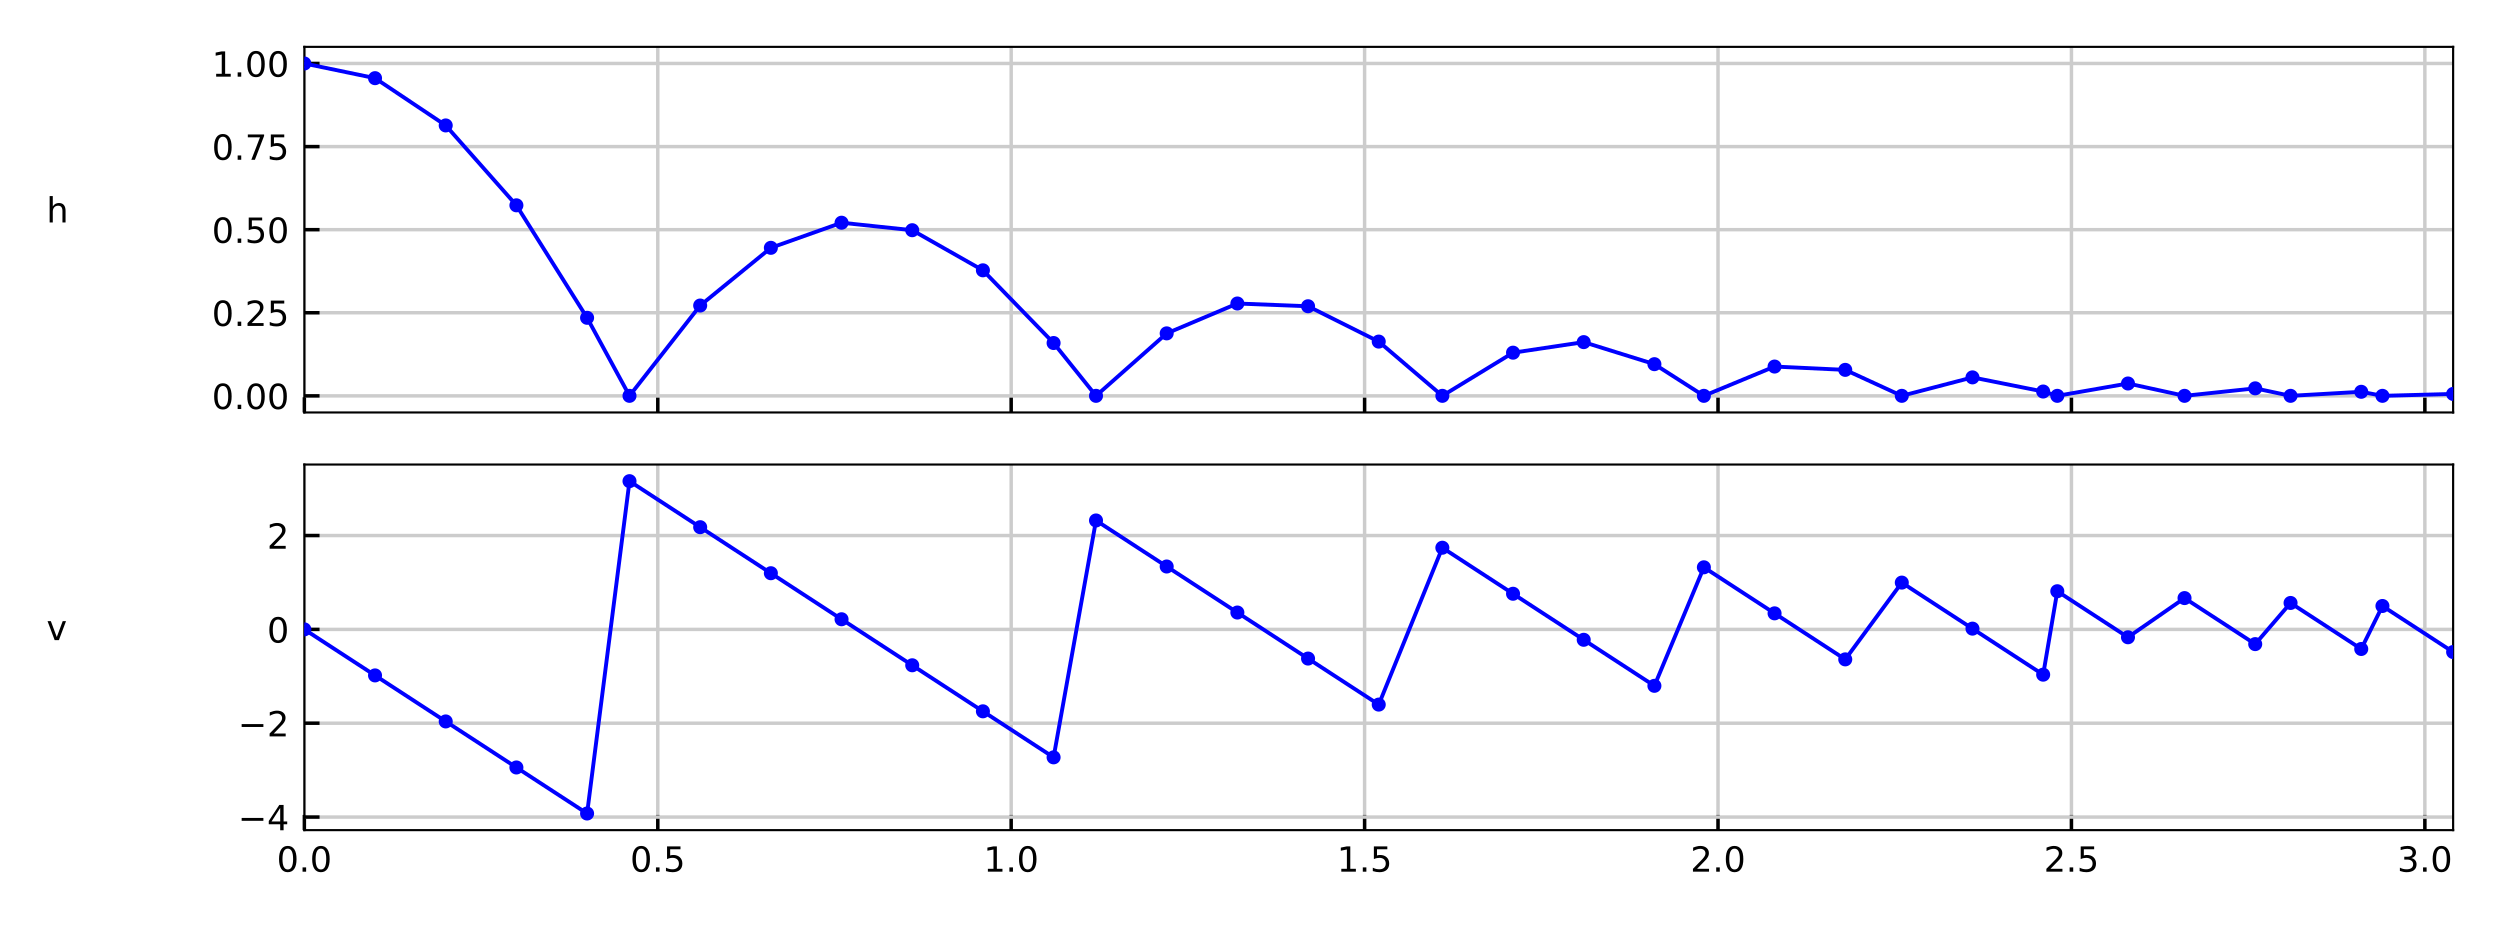 <?xml version="1.0" encoding="utf-8" standalone="no"?>
<!DOCTYPE svg PUBLIC "-//W3C//DTD SVG 1.1//EN"
  "http://www.w3.org/Graphics/SVG/1.1/DTD/svg11.dtd">
<!-- Created with matplotlib (https://matplotlib.org/) -->
<svg height="213.84pt" version="1.1" viewBox="0 0 576 213.84" width="576pt" xmlns="http://www.w3.org/2000/svg" xmlns:xlink="http://www.w3.org/1999/xlink">
 <defs>
  <style type="text/css">
*{stroke-linecap:butt;stroke-linejoin:round;}
  </style>
 </defs>
 <g id="figure_1">
  <g id="patch_1">
   <path d="M 0 213.84 
L 576 213.84 
L 576 0 
L 0 0 
z
" style="fill:#ffffff;"/>
  </g>
  <g id="axes_1">
   <g id="patch_2">
    <path d="M 70.123 95.03 
L 565.2 95.03 
L 565.2 10.8 
L 70.123 10.8 
z
" style="fill:#ffffff;"/>
   </g>
   <g id="matplotlib.axis_1">
    <g id="xtick_1">
     <g id="line2d_1">
      <path clip-path="url(#p8f21a2097d)" d="M 70.123 95.03 
L 70.123 10.8 
" style="fill:none;stroke:#cccccc;stroke-linecap:square;stroke-width:0.8;"/>
     </g>
     <g id="line2d_2">
      <defs>
       <path d="M 0 0 
L 0 -3.5 
" id="m4c4e39edf6" style="stroke:#000000;stroke-width:0.8;"/>
      </defs>
      <g>
       <use style="stroke:#000000;stroke-width:0.8;" x="70.123" xlink:href="#m4c4e39edf6" y="95.03"/>
      </g>
     </g>
    </g>
    <g id="xtick_2">
     <g id="line2d_3">
      <path clip-path="url(#p8f21a2097d)" d="M 151.55 95.03 
L 151.55 10.8 
" style="fill:none;stroke:#cccccc;stroke-linecap:square;stroke-width:0.8;"/>
     </g>
     <g id="line2d_4">
      <g>
       <use style="stroke:#000000;stroke-width:0.8;" x="151.55" xlink:href="#m4c4e39edf6" y="95.03"/>
      </g>
     </g>
    </g>
    <g id="xtick_3">
     <g id="line2d_5">
      <path clip-path="url(#p8f21a2097d)" d="M 232.977 95.03 
L 232.977 10.8 
" style="fill:none;stroke:#cccccc;stroke-linecap:square;stroke-width:0.8;"/>
     </g>
     <g id="line2d_6">
      <g>
       <use style="stroke:#000000;stroke-width:0.8;" x="232.977" xlink:href="#m4c4e39edf6" y="95.03"/>
      </g>
     </g>
    </g>
    <g id="xtick_4">
     <g id="line2d_7">
      <path clip-path="url(#p8f21a2097d)" d="M 314.404 95.03 
L 314.404 10.8 
" style="fill:none;stroke:#cccccc;stroke-linecap:square;stroke-width:0.8;"/>
     </g>
     <g id="line2d_8">
      <g>
       <use style="stroke:#000000;stroke-width:0.8;" x="314.404" xlink:href="#m4c4e39edf6" y="95.03"/>
      </g>
     </g>
    </g>
    <g id="xtick_5">
     <g id="line2d_9">
      <path clip-path="url(#p8f21a2097d)" d="M 395.831 95.03 
L 395.831 10.8 
" style="fill:none;stroke:#cccccc;stroke-linecap:square;stroke-width:0.8;"/>
     </g>
     <g id="line2d_10">
      <g>
       <use style="stroke:#000000;stroke-width:0.8;" x="395.831" xlink:href="#m4c4e39edf6" y="95.03"/>
      </g>
     </g>
    </g>
    <g id="xtick_6">
     <g id="line2d_11">
      <path clip-path="url(#p8f21a2097d)" d="M 477.259 95.03 
L 477.259 10.8 
" style="fill:none;stroke:#cccccc;stroke-linecap:square;stroke-width:0.8;"/>
     </g>
     <g id="line2d_12">
      <g>
       <use style="stroke:#000000;stroke-width:0.8;" x="477.259" xlink:href="#m4c4e39edf6" y="95.03"/>
      </g>
     </g>
    </g>
    <g id="xtick_7">
     <g id="line2d_13">
      <path clip-path="url(#p8f21a2097d)" d="M 558.686 95.03 
L 558.686 10.8 
" style="fill:none;stroke:#cccccc;stroke-linecap:square;stroke-width:0.8;"/>
     </g>
     <g id="line2d_14">
      <g>
       <use style="stroke:#000000;stroke-width:0.8;" x="558.686" xlink:href="#m4c4e39edf6" y="95.03"/>
      </g>
     </g>
    </g>
   </g>
   <g id="matplotlib.axis_2">
    <g id="ytick_1">
     <g id="line2d_15">
      <path clip-path="url(#p8f21a2097d)" d="M 70.123 91.201 
L 565.2 91.201 
" style="fill:none;stroke:#cccccc;stroke-linecap:square;stroke-width:0.8;"/>
     </g>
     <g id="line2d_16">
      <defs>
       <path d="M 0 0 
L 3.5 0 
" id="mbc61a22c8a" style="stroke:#000000;stroke-width:0.8;"/>
      </defs>
      <g>
       <use style="stroke:#000000;stroke-width:0.8;" x="70.123" xlink:href="#mbc61a22c8a" y="91.201"/>
      </g>
     </g>
     <g id="text_1">
      <!-- 0.00 -->
      <defs>
       <path d="M 31.781 66.406 
Q 24.172 66.406 20.328 58.906 
Q 16.5 51.422 16.5 36.375 
Q 16.5 21.391 20.328 13.891 
Q 24.172 6.391 31.781 6.391 
Q 39.453 6.391 43.281 13.891 
Q 47.125 21.391 47.125 36.375 
Q 47.125 51.422 43.281 58.906 
Q 39.453 66.406 31.781 66.406 
z
M 31.781 74.219 
Q 44.047 74.219 50.516 64.516 
Q 56.984 54.828 56.984 36.375 
Q 56.984 17.969 50.516 8.266 
Q 44.047 -1.422 31.781 -1.422 
Q 19.531 -1.422 13.062 8.266 
Q 6.594 17.969 6.594 36.375 
Q 6.594 54.828 13.062 64.516 
Q 19.531 74.219 31.781 74.219 
z
" id="DejaVuSans-48"/>
       <path d="M 10.688 12.406 
L 21 12.406 
L 21 0 
L 10.688 0 
z
" id="DejaVuSans-46"/>
      </defs>
      <g transform="translate(48.81 94.241)scale(0.08 -0.08)">
       <use xlink:href="#DejaVuSans-48"/>
       <use x="63.623" xlink:href="#DejaVuSans-46"/>
       <use x="95.41" xlink:href="#DejaVuSans-48"/>
       <use x="159.033" xlink:href="#DejaVuSans-48"/>
      </g>
     </g>
    </g>
    <g id="ytick_2">
     <g id="line2d_17">
      <path clip-path="url(#p8f21a2097d)" d="M 70.123 72.058 
L 565.2 72.058 
" style="fill:none;stroke:#cccccc;stroke-linecap:square;stroke-width:0.8;"/>
     </g>
     <g id="line2d_18">
      <g>
       <use style="stroke:#000000;stroke-width:0.8;" x="70.123" xlink:href="#mbc61a22c8a" y="72.058"/>
      </g>
     </g>
     <g id="text_2">
      <!-- 0.25 -->
      <defs>
       <path d="M 19.188 8.297 
L 53.609 8.297 
L 53.609 0 
L 7.328 0 
L 7.328 8.297 
Q 12.938 14.109 22.625 23.891 
Q 32.328 33.688 34.812 36.531 
Q 39.547 41.844 41.422 45.531 
Q 43.312 49.219 43.312 52.781 
Q 43.312 58.594 39.234 62.25 
Q 35.156 65.922 28.609 65.922 
Q 23.969 65.922 18.812 64.312 
Q 13.672 62.703 7.812 59.422 
L 7.812 69.391 
Q 13.766 71.781 18.938 73 
Q 24.125 74.219 28.422 74.219 
Q 39.75 74.219 46.484 68.547 
Q 53.219 62.891 53.219 53.422 
Q 53.219 48.922 51.531 44.891 
Q 49.859 40.875 45.406 35.406 
Q 44.188 33.984 37.641 27.219 
Q 31.109 20.453 19.188 8.297 
z
" id="DejaVuSans-50"/>
       <path d="M 10.797 72.906 
L 49.516 72.906 
L 49.516 64.594 
L 19.828 64.594 
L 19.828 46.734 
Q 21.969 47.469 24.109 47.828 
Q 26.266 48.188 28.422 48.188 
Q 40.625 48.188 47.75 41.5 
Q 54.891 34.812 54.891 23.391 
Q 54.891 11.625 47.562 5.094 
Q 40.234 -1.422 26.906 -1.422 
Q 22.312 -1.422 17.547 -0.641 
Q 12.797 0.141 7.719 1.703 
L 7.719 11.625 
Q 12.109 9.234 16.797 8.062 
Q 21.484 6.891 26.703 6.891 
Q 35.156 6.891 40.078 11.328 
Q 45.016 15.766 45.016 23.391 
Q 45.016 31 40.078 35.438 
Q 35.156 39.891 26.703 39.891 
Q 22.75 39.891 18.812 39.016 
Q 14.891 38.141 10.797 36.281 
z
" id="DejaVuSans-53"/>
      </defs>
      <g transform="translate(48.81 75.097)scale(0.08 -0.08)">
       <use xlink:href="#DejaVuSans-48"/>
       <use x="63.623" xlink:href="#DejaVuSans-46"/>
       <use x="95.41" xlink:href="#DejaVuSans-50"/>
       <use x="159.033" xlink:href="#DejaVuSans-53"/>
      </g>
     </g>
    </g>
    <g id="ytick_3">
     <g id="line2d_19">
      <path clip-path="url(#p8f21a2097d)" d="M 70.123 52.915 
L 565.2 52.915 
" style="fill:none;stroke:#cccccc;stroke-linecap:square;stroke-width:0.8;"/>
     </g>
     <g id="line2d_20">
      <g>
       <use style="stroke:#000000;stroke-width:0.8;" x="70.123" xlink:href="#mbc61a22c8a" y="52.915"/>
      </g>
     </g>
     <g id="text_3">
      <!-- 0.50 -->
      <g transform="translate(48.81 55.954)scale(0.08 -0.08)">
       <use xlink:href="#DejaVuSans-48"/>
       <use x="63.623" xlink:href="#DejaVuSans-46"/>
       <use x="95.41" xlink:href="#DejaVuSans-53"/>
       <use x="159.033" xlink:href="#DejaVuSans-48"/>
      </g>
     </g>
    </g>
    <g id="ytick_4">
     <g id="line2d_21">
      <path clip-path="url(#p8f21a2097d)" d="M 70.123 33.772 
L 565.2 33.772 
" style="fill:none;stroke:#cccccc;stroke-linecap:square;stroke-width:0.8;"/>
     </g>
     <g id="line2d_22">
      <g>
       <use style="stroke:#000000;stroke-width:0.8;" x="70.123" xlink:href="#mbc61a22c8a" y="33.772"/>
      </g>
     </g>
     <g id="text_4">
      <!-- 0.75 -->
      <defs>
       <path d="M 8.203 72.906 
L 55.078 72.906 
L 55.078 68.703 
L 28.609 0 
L 18.312 0 
L 43.219 64.594 
L 8.203 64.594 
z
" id="DejaVuSans-55"/>
      </defs>
      <g transform="translate(48.81 36.811)scale(0.08 -0.08)">
       <use xlink:href="#DejaVuSans-48"/>
       <use x="63.623" xlink:href="#DejaVuSans-46"/>
       <use x="95.41" xlink:href="#DejaVuSans-55"/>
       <use x="159.033" xlink:href="#DejaVuSans-53"/>
      </g>
     </g>
    </g>
    <g id="ytick_5">
     <g id="line2d_23">
      <path clip-path="url(#p8f21a2097d)" d="M 70.123 14.629 
L 565.2 14.629 
" style="fill:none;stroke:#cccccc;stroke-linecap:square;stroke-width:0.8;"/>
     </g>
     <g id="line2d_24">
      <g>
       <use style="stroke:#000000;stroke-width:0.8;" x="70.123" xlink:href="#mbc61a22c8a" y="14.629"/>
      </g>
     </g>
     <g id="text_5">
      <!-- 1.00 -->
      <defs>
       <path d="M 12.406 8.297 
L 28.516 8.297 
L 28.516 63.922 
L 10.984 60.406 
L 10.984 69.391 
L 28.422 72.906 
L 38.281 72.906 
L 38.281 8.297 
L 54.391 8.297 
L 54.391 0 
L 12.406 0 
z
" id="DejaVuSans-49"/>
      </defs>
      <g transform="translate(48.81 17.668)scale(0.08 -0.08)">
       <use xlink:href="#DejaVuSans-49"/>
       <use x="63.623" xlink:href="#DejaVuSans-46"/>
       <use x="95.41" xlink:href="#DejaVuSans-48"/>
       <use x="159.033" xlink:href="#DejaVuSans-48"/>
      </g>
     </g>
    </g>
    <g id="text_6">
     <!-- h -->
     <defs>
      <path d="M 54.891 33.016 
L 54.891 0 
L 45.906 0 
L 45.906 32.719 
Q 45.906 40.484 42.875 44.328 
Q 39.844 48.188 33.797 48.188 
Q 26.516 48.188 22.312 43.547 
Q 18.109 38.922 18.109 30.906 
L 18.109 0 
L 9.078 0 
L 9.078 75.984 
L 18.109 75.984 
L 18.109 46.188 
Q 21.344 51.125 25.703 53.562 
Q 30.078 56 35.797 56 
Q 45.219 56 50.047 50.172 
Q 54.891 44.344 54.891 33.016 
z
" id="DejaVuSans-104"/>
     </defs>
     <g transform="translate(10.714 51.251)scale(0.08 -0.08)">
      <use xlink:href="#DejaVuSans-104"/>
     </g>
    </g>
   </g>
   <g id="patch_3">
    <path d="M 70.123 95.03 
L 70.123 10.8 
" style="fill:none;stroke:#000000;stroke-linecap:square;stroke-linejoin:miter;stroke-width:0.5;"/>
   </g>
   <g id="patch_4">
    <path d="M 565.2 95.03 
L 565.2 10.8 
" style="fill:none;stroke:#000000;stroke-linecap:square;stroke-linejoin:miter;stroke-width:0.5;"/>
   </g>
   <g id="patch_5">
    <path d="M 70.123 95.03 
L 565.2 95.03 
" style="fill:none;stroke:#000000;stroke-linecap:square;stroke-linejoin:miter;stroke-width:0.5;"/>
   </g>
   <g id="patch_6">
    <path d="M 70.123 10.8 
L 565.2 10.8 
" style="fill:none;stroke:#000000;stroke-linecap:square;stroke-linejoin:miter;stroke-width:0.5;"/>
   </g>
   <g id="PathCollection_1">
    <defs>
     <path d="M 0 1.118 
C 0.297 1.118 0.581 1 0.791 0.791 
C 1 0.581 1.118 0.297 1.118 0 
C 1.118 -0.297 1 -0.581 0.791 -0.791 
C 0.581 -1 0.297 -1.118 0 -1.118 
C -0.297 -1.118 -0.581 -1 -0.791 -0.791 
C -1 -0.581 -1.118 -0.297 -1.118 0 
C -1.118 0.297 -1 0.581 -0.791 0.791 
C -0.581 1 -0.297 1.118 0 1.118 
z
" id="mc06c907207" style="stroke:#0000ff;"/>
    </defs>
    <g clip-path="url(#p8f21a2097d)">
     <use style="fill:#0000ff;stroke:#0000ff;" x="70.123" xlink:href="#mc06c907207" y="14.629"/>
     <use style="fill:#0000ff;stroke:#0000ff;" x="86.408" xlink:href="#mc06c907207" y="18.009"/>
     <use style="fill:#0000ff;stroke:#0000ff;" x="102.694" xlink:href="#mc06c907207" y="28.901"/>
     <use style="fill:#0000ff;stroke:#0000ff;" x="118.979" xlink:href="#mc06c907207" y="47.305"/>
     <use style="fill:#0000ff;stroke:#0000ff;" x="135.265" xlink:href="#mc06c907207" y="73.22"/>
     <use style="fill:#0000ff;stroke:#0000ff;" x="145.036" xlink:href="#mc06c907207" y="91.201"/>
     <use style="fill:#0000ff;stroke:#0000ff;" x="161.321" xlink:href="#mc06c907207" y="70.394"/>
     <use style="fill:#0000ff;stroke:#0000ff;" x="177.607" xlink:href="#mc06c907207" y="57.098"/>
     <use style="fill:#0000ff;stroke:#0000ff;" x="193.892" xlink:href="#mc06c907207" y="51.314"/>
     <use style="fill:#0000ff;stroke:#0000ff;" x="210.178" xlink:href="#mc06c907207" y="53.041"/>
     <use style="fill:#0000ff;stroke:#0000ff;" x="226.463" xlink:href="#mc06c907207" y="62.281"/>
     <use style="fill:#0000ff;stroke:#0000ff;" x="242.748" xlink:href="#mc06c907207" y="79.032"/>
     <use style="fill:#0000ff;stroke:#0000ff;" x="252.52" xlink:href="#mc06c907207" y="91.201"/>
     <use style="fill:#0000ff;stroke:#0000ff;" x="268.805" xlink:href="#mc06c907207" y="76.809"/>
     <use style="fill:#0000ff;stroke:#0000ff;" x="285.091" xlink:href="#mc06c907207" y="69.928"/>
     <use style="fill:#0000ff;stroke:#0000ff;" x="301.376" xlink:href="#mc06c907207" y="70.559"/>
     <use style="fill:#0000ff;stroke:#0000ff;" x="317.661" xlink:href="#mc06c907207" y="78.702"/>
     <use style="fill:#0000ff;stroke:#0000ff;" x="332.318" xlink:href="#mc06c907207" y="91.201"/>
     <use style="fill:#0000ff;stroke:#0000ff;" x="348.604" xlink:href="#mc06c907207" y="81.257"/>
     <use style="fill:#0000ff;stroke:#0000ff;" x="364.889" xlink:href="#mc06c907207" y="78.825"/>
     <use style="fill:#0000ff;stroke:#0000ff;" x="381.175" xlink:href="#mc06c907207" y="83.904"/>
     <use style="fill:#0000ff;stroke:#0000ff;" x="392.574" xlink:href="#mc06c907207" y="91.201"/>
     <use style="fill:#0000ff;stroke:#0000ff;" x="408.86" xlink:href="#mc06c907207" y="84.453"/>
     <use style="fill:#0000ff;stroke:#0000ff;" x="425.145" xlink:href="#mc06c907207" y="85.217"/>
     <use style="fill:#0000ff;stroke:#0000ff;" x="438.174" xlink:href="#mc06c907207" y="91.201"/>
     <use style="fill:#0000ff;stroke:#0000ff;" x="454.459" xlink:href="#mc06c907207" y="86.948"/>
     <use style="fill:#0000ff;stroke:#0000ff;" x="470.744" xlink:href="#mc06c907207" y="90.207"/>
     <use style="fill:#0000ff;stroke:#0000ff;" x="474.002" xlink:href="#mc06c907207" y="91.201"/>
     <use style="fill:#0000ff;stroke:#0000ff;" x="490.287" xlink:href="#mc06c907207" y="88.357"/>
     <use style="fill:#0000ff;stroke:#0000ff;" x="503.315" xlink:href="#mc06c907207" y="91.201"/>
     <use style="fill:#0000ff;stroke:#0000ff;" x="519.601" xlink:href="#mc06c907207" y="89.474"/>
     <use style="fill:#0000ff;stroke:#0000ff;" x="527.744" xlink:href="#mc06c907207" y="91.201"/>
     <use style="fill:#0000ff;stroke:#0000ff;" x="544.029" xlink:href="#mc06c907207" y="90.269"/>
     <use style="fill:#0000ff;stroke:#0000ff;" x="548.915" xlink:href="#mc06c907207" y="91.201"/>
     <use style="fill:#0000ff;stroke:#0000ff;" x="565.2" xlink:href="#mc06c907207" y="90.764"/>
    </g>
   </g>
   <g id="line2d_25">
    <path clip-path="url(#p8f21a2097d)" d="M 70.123 14.629 
L 86.408 18.009 
L 102.694 28.901 
L 118.979 47.305 
L 135.265 73.22 
L 145.036 91.201 
L 161.321 70.394 
L 177.607 57.098 
L 193.892 51.314 
L 210.178 53.041 
L 226.463 62.281 
L 242.748 79.032 
L 252.52 91.201 
L 268.805 76.809 
L 285.091 69.928 
L 301.376 70.559 
L 317.661 78.702 
L 332.318 91.201 
L 348.604 81.257 
L 364.889 78.825 
L 381.175 83.904 
L 392.574 91.201 
L 408.86 84.453 
L 425.145 85.217 
L 438.174 91.201 
L 454.459 86.948 
L 470.744 90.207 
L 474.002 91.201 
L 490.287 88.357 
L 503.315 91.201 
L 519.601 89.474 
L 527.744 91.201 
L 544.029 90.269 
L 548.915 91.201 
L 565.2 90.764 
" style="fill:none;stroke:#0000ff;stroke-linecap:square;stroke-width:0.9;"/>
   </g>
  </g>
  <g id="axes_2">
   <g id="patch_7">
    <path d="M 70.123 191.26 
L 565.2 191.26 
L 565.2 107.03 
L 70.123 107.03 
z
" style="fill:#ffffff;"/>
   </g>
   <g id="matplotlib.axis_3">
    <g id="xtick_8">
     <g id="line2d_26">
      <path clip-path="url(#p2e733a3d1b)" d="M 70.123 191.26 
L 70.123 107.03 
" style="fill:none;stroke:#cccccc;stroke-linecap:square;stroke-width:0.8;"/>
     </g>
     <g id="line2d_27">
      <g>
       <use style="stroke:#000000;stroke-width:0.8;" x="70.123" xlink:href="#m4c4e39edf6" y="191.26"/>
      </g>
     </g>
     <g id="text_7">
      <!-- 0.0 -->
      <g transform="translate(63.762 200.839)scale(0.08 -0.08)">
       <use xlink:href="#DejaVuSans-48"/>
       <use x="63.623" xlink:href="#DejaVuSans-46"/>
       <use x="95.41" xlink:href="#DejaVuSans-48"/>
      </g>
     </g>
    </g>
    <g id="xtick_9">
     <g id="line2d_28">
      <path clip-path="url(#p2e733a3d1b)" d="M 151.55 191.26 
L 151.55 107.03 
" style="fill:none;stroke:#cccccc;stroke-linecap:square;stroke-width:0.8;"/>
     </g>
     <g id="line2d_29">
      <g>
       <use style="stroke:#000000;stroke-width:0.8;" x="151.55" xlink:href="#m4c4e39edf6" y="191.26"/>
      </g>
     </g>
     <g id="text_8">
      <!-- 0.5 -->
      <g transform="translate(145.189 200.839)scale(0.08 -0.08)">
       <use xlink:href="#DejaVuSans-48"/>
       <use x="63.623" xlink:href="#DejaVuSans-46"/>
       <use x="95.41" xlink:href="#DejaVuSans-53"/>
      </g>
     </g>
    </g>
    <g id="xtick_10">
     <g id="line2d_30">
      <path clip-path="url(#p2e733a3d1b)" d="M 232.977 191.26 
L 232.977 107.03 
" style="fill:none;stroke:#cccccc;stroke-linecap:square;stroke-width:0.8;"/>
     </g>
     <g id="line2d_31">
      <g>
       <use style="stroke:#000000;stroke-width:0.8;" x="232.977" xlink:href="#m4c4e39edf6" y="191.26"/>
      </g>
     </g>
     <g id="text_9">
      <!-- 1.0 -->
      <g transform="translate(226.616 200.839)scale(0.08 -0.08)">
       <use xlink:href="#DejaVuSans-49"/>
       <use x="63.623" xlink:href="#DejaVuSans-46"/>
       <use x="95.41" xlink:href="#DejaVuSans-48"/>
      </g>
     </g>
    </g>
    <g id="xtick_11">
     <g id="line2d_32">
      <path clip-path="url(#p2e733a3d1b)" d="M 314.404 191.26 
L 314.404 107.03 
" style="fill:none;stroke:#cccccc;stroke-linecap:square;stroke-width:0.8;"/>
     </g>
     <g id="line2d_33">
      <g>
       <use style="stroke:#000000;stroke-width:0.8;" x="314.404" xlink:href="#m4c4e39edf6" y="191.26"/>
      </g>
     </g>
     <g id="text_10">
      <!-- 1.5 -->
      <g transform="translate(308.043 200.839)scale(0.08 -0.08)">
       <use xlink:href="#DejaVuSans-49"/>
       <use x="63.623" xlink:href="#DejaVuSans-46"/>
       <use x="95.41" xlink:href="#DejaVuSans-53"/>
      </g>
     </g>
    </g>
    <g id="xtick_12">
     <g id="line2d_34">
      <path clip-path="url(#p2e733a3d1b)" d="M 395.831 191.26 
L 395.831 107.03 
" style="fill:none;stroke:#cccccc;stroke-linecap:square;stroke-width:0.8;"/>
     </g>
     <g id="line2d_35">
      <g>
       <use style="stroke:#000000;stroke-width:0.8;" x="395.831" xlink:href="#m4c4e39edf6" y="191.26"/>
      </g>
     </g>
     <g id="text_11">
      <!-- 2.0 -->
      <g transform="translate(389.47 200.839)scale(0.08 -0.08)">
       <use xlink:href="#DejaVuSans-50"/>
       <use x="63.623" xlink:href="#DejaVuSans-46"/>
       <use x="95.41" xlink:href="#DejaVuSans-48"/>
      </g>
     </g>
    </g>
    <g id="xtick_13">
     <g id="line2d_36">
      <path clip-path="url(#p2e733a3d1b)" d="M 477.259 191.26 
L 477.259 107.03 
" style="fill:none;stroke:#cccccc;stroke-linecap:square;stroke-width:0.8;"/>
     </g>
     <g id="line2d_37">
      <g>
       <use style="stroke:#000000;stroke-width:0.8;" x="477.259" xlink:href="#m4c4e39edf6" y="191.26"/>
      </g>
     </g>
     <g id="text_12">
      <!-- 2.5 -->
      <g transform="translate(470.897 200.839)scale(0.08 -0.08)">
       <use xlink:href="#DejaVuSans-50"/>
       <use x="63.623" xlink:href="#DejaVuSans-46"/>
       <use x="95.41" xlink:href="#DejaVuSans-53"/>
      </g>
     </g>
    </g>
    <g id="xtick_14">
     <g id="line2d_38">
      <path clip-path="url(#p2e733a3d1b)" d="M 558.686 191.26 
L 558.686 107.03 
" style="fill:none;stroke:#cccccc;stroke-linecap:square;stroke-width:0.8;"/>
     </g>
     <g id="line2d_39">
      <g>
       <use style="stroke:#000000;stroke-width:0.8;" x="558.686" xlink:href="#m4c4e39edf6" y="191.26"/>
      </g>
     </g>
     <g id="text_13">
      <!-- 3.0 -->
      <defs>
       <path d="M 40.578 39.312 
Q 47.656 37.797 51.625 33 
Q 55.609 28.219 55.609 21.188 
Q 55.609 10.406 48.188 4.484 
Q 40.766 -1.422 27.094 -1.422 
Q 22.516 -1.422 17.656 -0.516 
Q 12.797 0.391 7.625 2.203 
L 7.625 11.719 
Q 11.719 9.328 16.594 8.109 
Q 21.484 6.891 26.812 6.891 
Q 36.078 6.891 40.938 10.547 
Q 45.797 14.203 45.797 21.188 
Q 45.797 27.641 41.281 31.266 
Q 36.766 34.906 28.719 34.906 
L 20.219 34.906 
L 20.219 43.016 
L 29.109 43.016 
Q 36.375 43.016 40.234 45.922 
Q 44.094 48.828 44.094 54.297 
Q 44.094 59.906 40.109 62.906 
Q 36.141 65.922 28.719 65.922 
Q 24.656 65.922 20.016 65.031 
Q 15.375 64.156 9.812 62.312 
L 9.812 71.094 
Q 15.438 72.656 20.344 73.438 
Q 25.25 74.219 29.594 74.219 
Q 40.828 74.219 47.359 69.109 
Q 53.906 64.016 53.906 55.328 
Q 53.906 49.266 50.438 45.094 
Q 46.969 40.922 40.578 39.312 
z
" id="DejaVuSans-51"/>
      </defs>
      <g transform="translate(552.325 200.839)scale(0.08 -0.08)">
       <use xlink:href="#DejaVuSans-51"/>
       <use x="63.623" xlink:href="#DejaVuSans-46"/>
       <use x="95.41" xlink:href="#DejaVuSans-48"/>
      </g>
     </g>
    </g>
   </g>
   <g id="matplotlib.axis_4">
    <g id="ytick_6">
     <g id="line2d_40">
      <path clip-path="url(#p2e733a3d1b)" d="M 70.123 188.253 
L 565.2 188.253 
" style="fill:none;stroke:#cccccc;stroke-linecap:square;stroke-width:0.8;"/>
     </g>
     <g id="line2d_41">
      <g>
       <use style="stroke:#000000;stroke-width:0.8;" x="70.123" xlink:href="#mbc61a22c8a" y="188.253"/>
      </g>
     </g>
     <g id="text_14">
      <!-- −4 -->
      <defs>
       <path d="M 10.594 35.5 
L 73.188 35.5 
L 73.188 27.203 
L 10.594 27.203 
z
" id="DejaVuSans-8722"/>
       <path d="M 37.797 64.312 
L 12.891 25.391 
L 37.797 25.391 
z
M 35.203 72.906 
L 47.609 72.906 
L 47.609 25.391 
L 58.016 25.391 
L 58.016 17.188 
L 47.609 17.188 
L 47.609 0 
L 37.797 0 
L 37.797 17.188 
L 4.891 17.188 
L 4.891 26.703 
z
" id="DejaVuSans-52"/>
      </defs>
      <g transform="translate(54.829 191.292)scale(0.08 -0.08)">
       <use xlink:href="#DejaVuSans-8722"/>
       <use x="83.789" xlink:href="#DejaVuSans-52"/>
      </g>
     </g>
    </g>
    <g id="ytick_7">
     <g id="line2d_42">
      <path clip-path="url(#p2e733a3d1b)" d="M 70.123 166.631 
L 565.2 166.631 
" style="fill:none;stroke:#cccccc;stroke-linecap:square;stroke-width:0.8;"/>
     </g>
     <g id="line2d_43">
      <g>
       <use style="stroke:#000000;stroke-width:0.8;" x="70.123" xlink:href="#mbc61a22c8a" y="166.631"/>
      </g>
     </g>
     <g id="text_15">
      <!-- −2 -->
      <g transform="translate(54.829 169.67)scale(0.08 -0.08)">
       <use xlink:href="#DejaVuSans-8722"/>
       <use x="83.789" xlink:href="#DejaVuSans-50"/>
      </g>
     </g>
    </g>
    <g id="ytick_8">
     <g id="line2d_44">
      <path clip-path="url(#p2e733a3d1b)" d="M 70.123 145.009 
L 565.2 145.009 
" style="fill:none;stroke:#cccccc;stroke-linecap:square;stroke-width:0.8;"/>
     </g>
     <g id="line2d_45">
      <g>
       <use style="stroke:#000000;stroke-width:0.8;" x="70.123" xlink:href="#mbc61a22c8a" y="145.009"/>
      </g>
     </g>
     <g id="text_16">
      <!-- 0 -->
      <g transform="translate(61.533 148.048)scale(0.08 -0.08)">
       <use xlink:href="#DejaVuSans-48"/>
      </g>
     </g>
    </g>
    <g id="ytick_9">
     <g id="line2d_46">
      <path clip-path="url(#p2e733a3d1b)" d="M 70.123 123.387 
L 565.2 123.387 
" style="fill:none;stroke:#cccccc;stroke-linecap:square;stroke-width:0.8;"/>
     </g>
     <g id="line2d_47">
      <g>
       <use style="stroke:#000000;stroke-width:0.8;" x="70.123" xlink:href="#mbc61a22c8a" y="123.387"/>
      </g>
     </g>
     <g id="text_17">
      <!-- 2 -->
      <g transform="translate(61.533 126.426)scale(0.08 -0.08)">
       <use xlink:href="#DejaVuSans-50"/>
      </g>
     </g>
    </g>
    <g id="text_18">
     <!-- v -->
     <defs>
      <path d="M 2.984 54.688 
L 12.5 54.688 
L 29.594 8.797 
L 46.688 54.688 
L 56.203 54.688 
L 35.688 0 
L 23.484 0 
z
" id="DejaVuSans-118"/>
     </defs>
     <g transform="translate(10.714 147.481)scale(0.08 -0.08)">
      <use xlink:href="#DejaVuSans-118"/>
     </g>
    </g>
   </g>
   <g id="patch_8">
    <path d="M 70.123 191.26 
L 70.123 107.03 
" style="fill:none;stroke:#000000;stroke-linecap:square;stroke-linejoin:miter;stroke-width:0.5;"/>
   </g>
   <g id="patch_9">
    <path d="M 565.2 191.26 
L 565.2 107.03 
" style="fill:none;stroke:#000000;stroke-linecap:square;stroke-linejoin:miter;stroke-width:0.5;"/>
   </g>
   <g id="patch_10">
    <path d="M 70.123 191.26 
L 565.2 191.26 
" style="fill:none;stroke:#000000;stroke-linecap:square;stroke-linejoin:miter;stroke-width:0.5;"/>
   </g>
   <g id="patch_11">
    <path d="M 70.123 107.03 
L 565.2 107.03 
" style="fill:none;stroke:#000000;stroke-linecap:square;stroke-linejoin:miter;stroke-width:0.5;"/>
   </g>
   <g id="PathCollection_2">
    <g clip-path="url(#p2e733a3d1b)">
     <use style="fill:#0000ff;stroke:#0000ff;" x="70.123" xlink:href="#mc06c907207" y="145.009"/>
     <use style="fill:#0000ff;stroke:#0000ff;" x="86.408" xlink:href="#mc06c907207" y="155.615"/>
     <use style="fill:#0000ff;stroke:#0000ff;" x="102.694" xlink:href="#mc06c907207" y="166.22"/>
     <use style="fill:#0000ff;stroke:#0000ff;" x="118.979" xlink:href="#mc06c907207" y="176.826"/>
     <use style="fill:#0000ff;stroke:#0000ff;" x="135.265" xlink:href="#mc06c907207" y="187.431"/>
     <use style="fill:#0000ff;stroke:#0000ff;" x="145.036" xlink:href="#mc06c907207" y="110.859"/>
     <use style="fill:#0000ff;stroke:#0000ff;" x="161.321" xlink:href="#mc06c907207" y="121.464"/>
     <use style="fill:#0000ff;stroke:#0000ff;" x="177.607" xlink:href="#mc06c907207" y="132.07"/>
     <use style="fill:#0000ff;stroke:#0000ff;" x="193.892" xlink:href="#mc06c907207" y="142.676"/>
     <use style="fill:#0000ff;stroke:#0000ff;" x="210.178" xlink:href="#mc06c907207" y="153.281"/>
     <use style="fill:#0000ff;stroke:#0000ff;" x="226.463" xlink:href="#mc06c907207" y="163.887"/>
     <use style="fill:#0000ff;stroke:#0000ff;" x="242.748" xlink:href="#mc06c907207" y="174.493"/>
     <use style="fill:#0000ff;stroke:#0000ff;" x="252.52" xlink:href="#mc06c907207" y="119.916"/>
     <use style="fill:#0000ff;stroke:#0000ff;" x="268.805" xlink:href="#mc06c907207" y="130.522"/>
     <use style="fill:#0000ff;stroke:#0000ff;" x="285.091" xlink:href="#mc06c907207" y="141.127"/>
     <use style="fill:#0000ff;stroke:#0000ff;" x="301.376" xlink:href="#mc06c907207" y="151.733"/>
     <use style="fill:#0000ff;stroke:#0000ff;" x="317.661" xlink:href="#mc06c907207" y="162.338"/>
     <use style="fill:#0000ff;stroke:#0000ff;" x="332.318" xlink:href="#mc06c907207" y="126.197"/>
     <use style="fill:#0000ff;stroke:#0000ff;" x="348.604" xlink:href="#mc06c907207" y="136.802"/>
     <use style="fill:#0000ff;stroke:#0000ff;" x="364.889" xlink:href="#mc06c907207" y="147.408"/>
     <use style="fill:#0000ff;stroke:#0000ff;" x="381.175" xlink:href="#mc06c907207" y="158.013"/>
     <use style="fill:#0000ff;stroke:#0000ff;" x="392.574" xlink:href="#mc06c907207" y="130.709"/>
     <use style="fill:#0000ff;stroke:#0000ff;" x="408.86" xlink:href="#mc06c907207" y="141.315"/>
     <use style="fill:#0000ff;stroke:#0000ff;" x="425.145" xlink:href="#mc06c907207" y="151.92"/>
     <use style="fill:#0000ff;stroke:#0000ff;" x="438.174" xlink:href="#mc06c907207" y="134.232"/>
     <use style="fill:#0000ff;stroke:#0000ff;" x="454.459" xlink:href="#mc06c907207" y="144.838"/>
     <use style="fill:#0000ff;stroke:#0000ff;" x="470.744" xlink:href="#mc06c907207" y="155.443"/>
     <use style="fill:#0000ff;stroke:#0000ff;" x="474.002" xlink:href="#mc06c907207" y="136.22"/>
     <use style="fill:#0000ff;stroke:#0000ff;" x="490.287" xlink:href="#mc06c907207" y="146.826"/>
     <use style="fill:#0000ff;stroke:#0000ff;" x="503.315" xlink:href="#mc06c907207" y="137.798"/>
     <use style="fill:#0000ff;stroke:#0000ff;" x="519.601" xlink:href="#mc06c907207" y="148.404"/>
     <use style="fill:#0000ff;stroke:#0000ff;" x="527.744" xlink:href="#mc06c907207" y="138.921"/>
     <use style="fill:#0000ff;stroke:#0000ff;" x="544.029" xlink:href="#mc06c907207" y="149.526"/>
     <use style="fill:#0000ff;stroke:#0000ff;" x="548.915" xlink:href="#mc06c907207" y="139.62"/>
     <use style="fill:#0000ff;stroke:#0000ff;" x="565.2" xlink:href="#mc06c907207" y="150.225"/>
    </g>
   </g>
   <g id="line2d_48">
    <path clip-path="url(#p2e733a3d1b)" d="M 70.123 145.009 
L 86.408 155.615 
L 102.694 166.22 
L 118.979 176.826 
L 135.265 187.431 
L 145.036 110.859 
L 161.321 121.464 
L 177.607 132.07 
L 193.892 142.676 
L 210.178 153.281 
L 226.463 163.887 
L 242.748 174.493 
L 252.52 119.916 
L 268.805 130.522 
L 285.091 141.127 
L 301.376 151.733 
L 317.661 162.338 
L 332.318 126.197 
L 348.604 136.802 
L 364.889 147.408 
L 381.175 158.013 
L 392.574 130.709 
L 408.86 141.315 
L 425.145 151.92 
L 438.174 134.232 
L 454.459 144.838 
L 470.744 155.443 
L 474.002 136.22 
L 490.287 146.826 
L 503.315 137.798 
L 519.601 148.404 
L 527.744 138.921 
L 544.029 149.526 
L 548.915 139.62 
L 565.2 150.225 
" style="fill:none;stroke:#0000ff;stroke-linecap:square;stroke-width:0.9;"/>
   </g>
  </g>
 </g>
 <defs>
  <clipPath id="p8f21a2097d">
   <rect height="84.23" width="495.077" x="70.123" y="10.8"/>
  </clipPath>
  <clipPath id="p2e733a3d1b">
   <rect height="84.23" width="495.077" x="70.123" y="107.03"/>
  </clipPath>
 </defs>
</svg>
